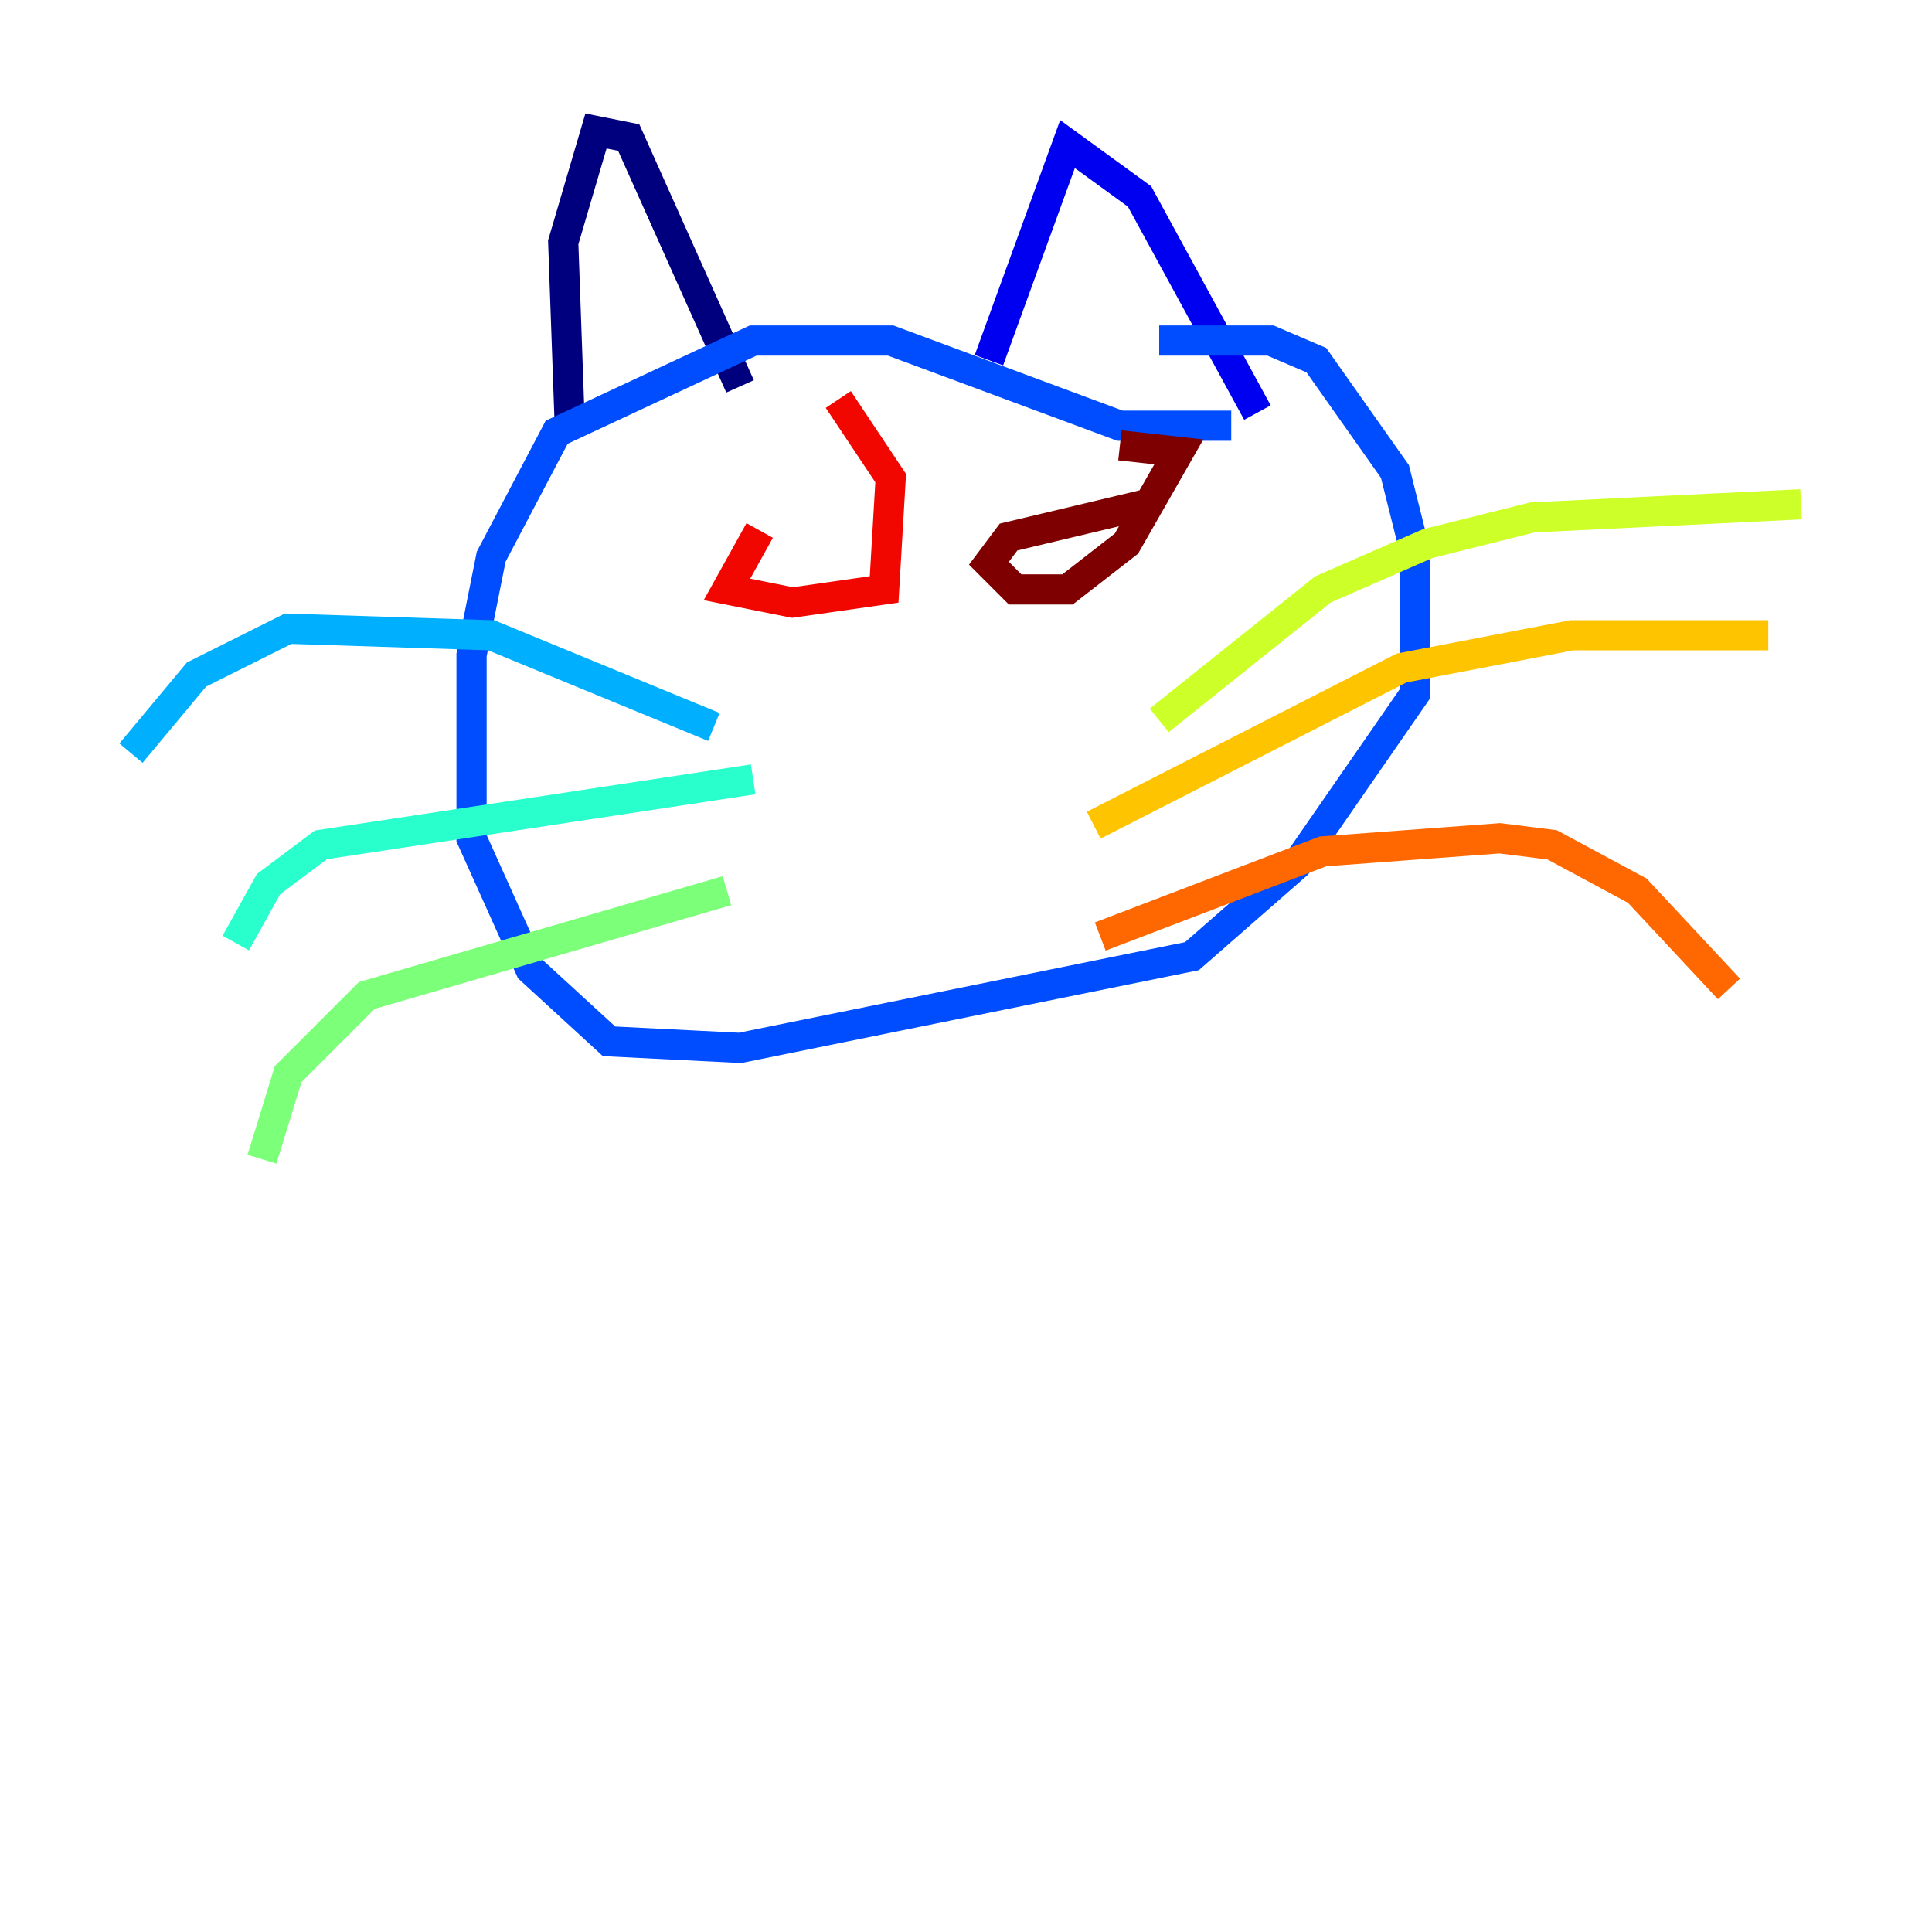 <?xml version="1.0" encoding="utf-8" ?>
<svg baseProfile="tiny" height="128" version="1.2" viewBox="0,0,128,128" width="128" xmlns="http://www.w3.org/2000/svg" xmlns:ev="http://www.w3.org/2001/xml-events" xmlns:xlink="http://www.w3.org/1999/xlink"><defs /><polyline fill="none" points="37.749,28.203 37.315,16.054 39.485,8.678 41.654,9.112 49.031,25.6" stroke="#00007f" stroke-width="2" /><polyline fill="none" points="65.519,23.864 70.725,9.546 75.498,13.017 83.308,27.336" stroke="#0000f1" stroke-width="2" /><polyline fill="none" points="81.573,28.203 74.197,28.203 59.01,22.563 49.898,22.563 36.881,28.637 32.542,36.881 31.241,43.39 31.241,55.539 35.146,64.217 40.352,68.99 49.031,69.424 78.969,63.349 85.912,57.275 93.722,45.993 93.722,36.447 92.42,31.241 87.214,23.864 84.176,22.563 76.8,22.563" stroke="#004cff" stroke-width="2" /><polyline fill="none" points="47.295,48.163 32.542,42.088 19.091,41.654 13.017,44.691 8.678,49.898" stroke="#00b0ff" stroke-width="2" /><polyline fill="none" points="49.898,51.634 21.261,55.973 17.79,58.576 15.62,62.481" stroke="#29ffcd" stroke-width="2" /><polyline fill="none" points="48.163,59.01 24.298,65.953 19.091,71.159 17.356,76.8" stroke="#7cff79" stroke-width="2" /><polyline fill="none" points="76.8,47.729 87.647,39.051 94.59,36.014 101.532,34.278 119.322,33.41" stroke="#cdff29" stroke-width="2" /><polyline fill="none" points="72.461,54.671 92.854,44.258 104.136,42.088 117.153,42.088" stroke="#ffc400" stroke-width="2" /><polyline fill="none" points="72.895,62.047 87.647,56.407 99.363,55.539 102.834,55.973 108.475,59.01 114.549,65.519" stroke="#ff6700" stroke-width="2" /><polyline fill="none" points="50.332,35.146 48.163,39.051 52.502,39.919 58.576,39.051 59.01,31.675 55.539,26.468" stroke="#f10700" stroke-width="2" /><polyline fill="none" points="75.932,33.41 66.82,35.58 65.519,37.315 67.254,39.051 70.725,39.051 74.63,36.014 78.102,29.939 74.197,29.505" stroke="#7f0000" stroke-width="2" /></svg>